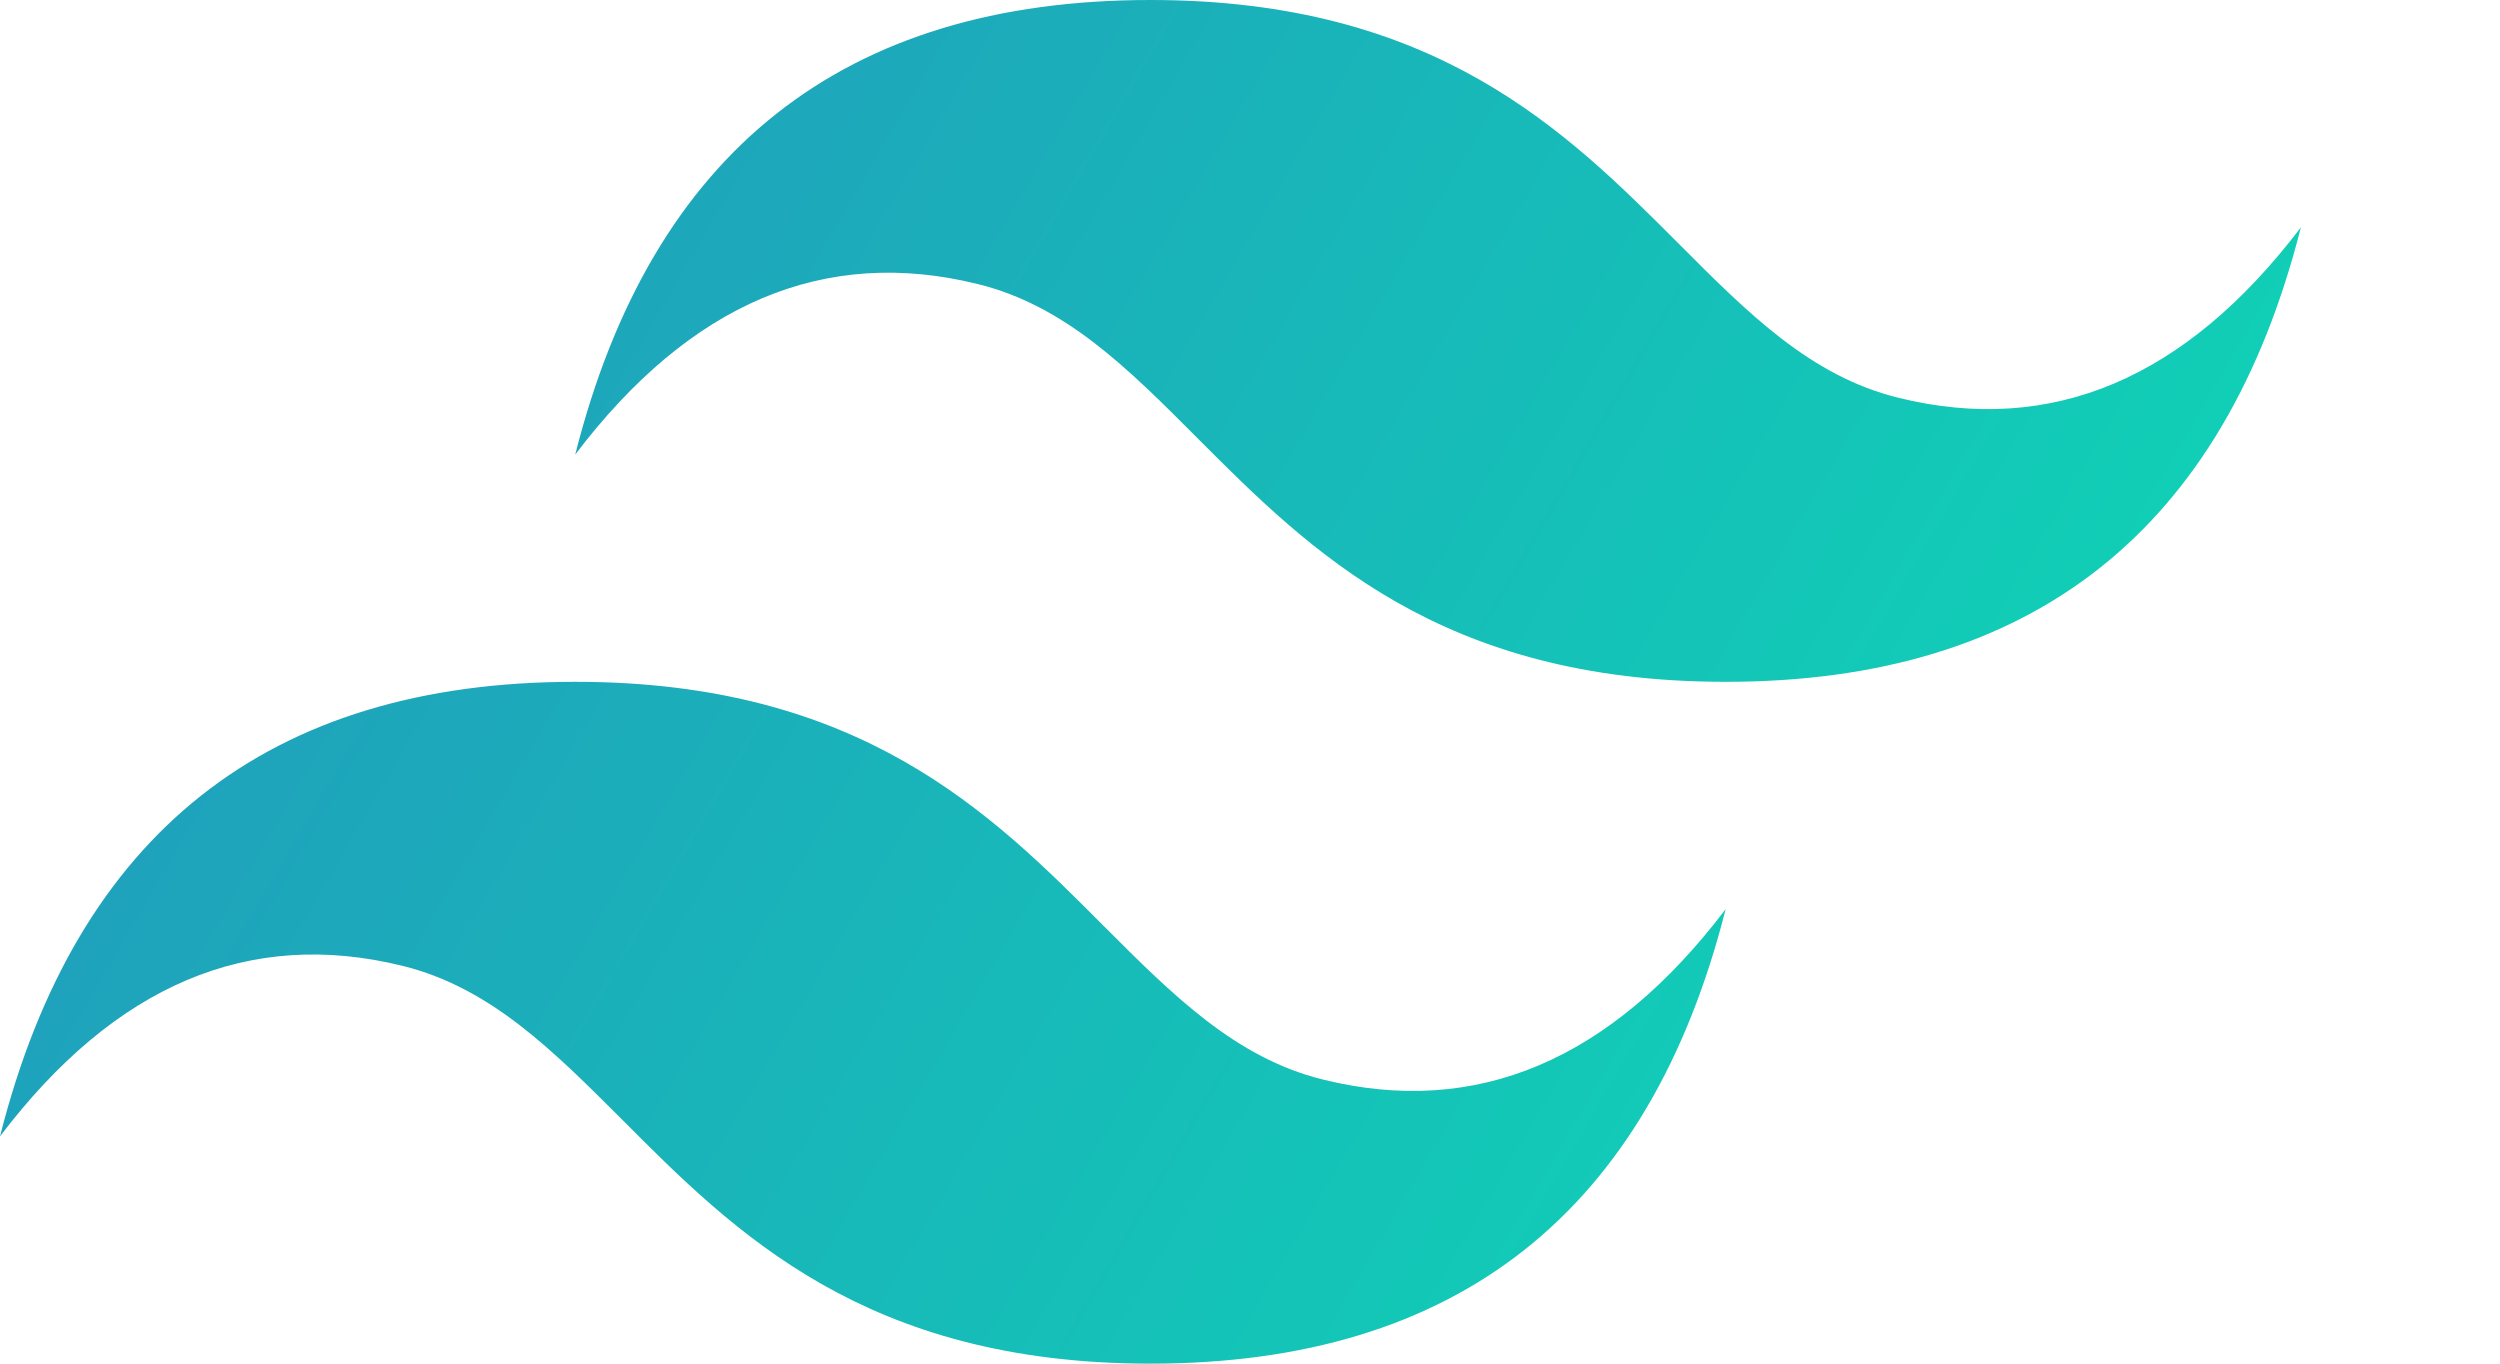 <svg width="11" height="6" viewBox="0 0 11 6" fill="none" xmlns="http://www.w3.org/2000/svg">
<path d="M5.062 0C3.712 0 2.868 0.667 2.531 2C3.037 1.333 3.628 1.083 4.303 1.25C4.688 1.345 4.963 1.621 5.268 1.927C5.764 2.424 6.338 3 7.593 3C8.943 3 9.786 2.333 10.124 1C9.618 1.667 9.027 1.917 8.352 1.75C7.967 1.655 7.692 1.379 7.387 1.073C6.891 0.576 6.317 0 5.062 0ZM2.531 3C1.181 3 0.337 3.667 1.52588e-05 5C0.506 4.333 1.097 4.083 1.772 4.25C2.157 4.345 2.432 4.621 2.737 4.926C3.233 5.424 3.807 6 5.062 6C6.412 6 7.255 5.333 7.593 4C7.087 4.667 6.496 4.917 5.821 4.75C5.436 4.655 5.161 4.379 4.856 4.074C4.36 3.576 3.786 3 2.531 3Z" fill="url(#paint0_linear_37_1042)"/>
<defs>
<linearGradient id="paint0_linear_37_1042" x1="-0.281" y1="1.92" x2="8.408" y2="6.992" gradientUnits="userSpaceOnUse">
<stop stop-color="#2298BD"/>
<stop offset="1" stop-color="#0ED7B5"/>
</linearGradient>
</defs>
</svg>
